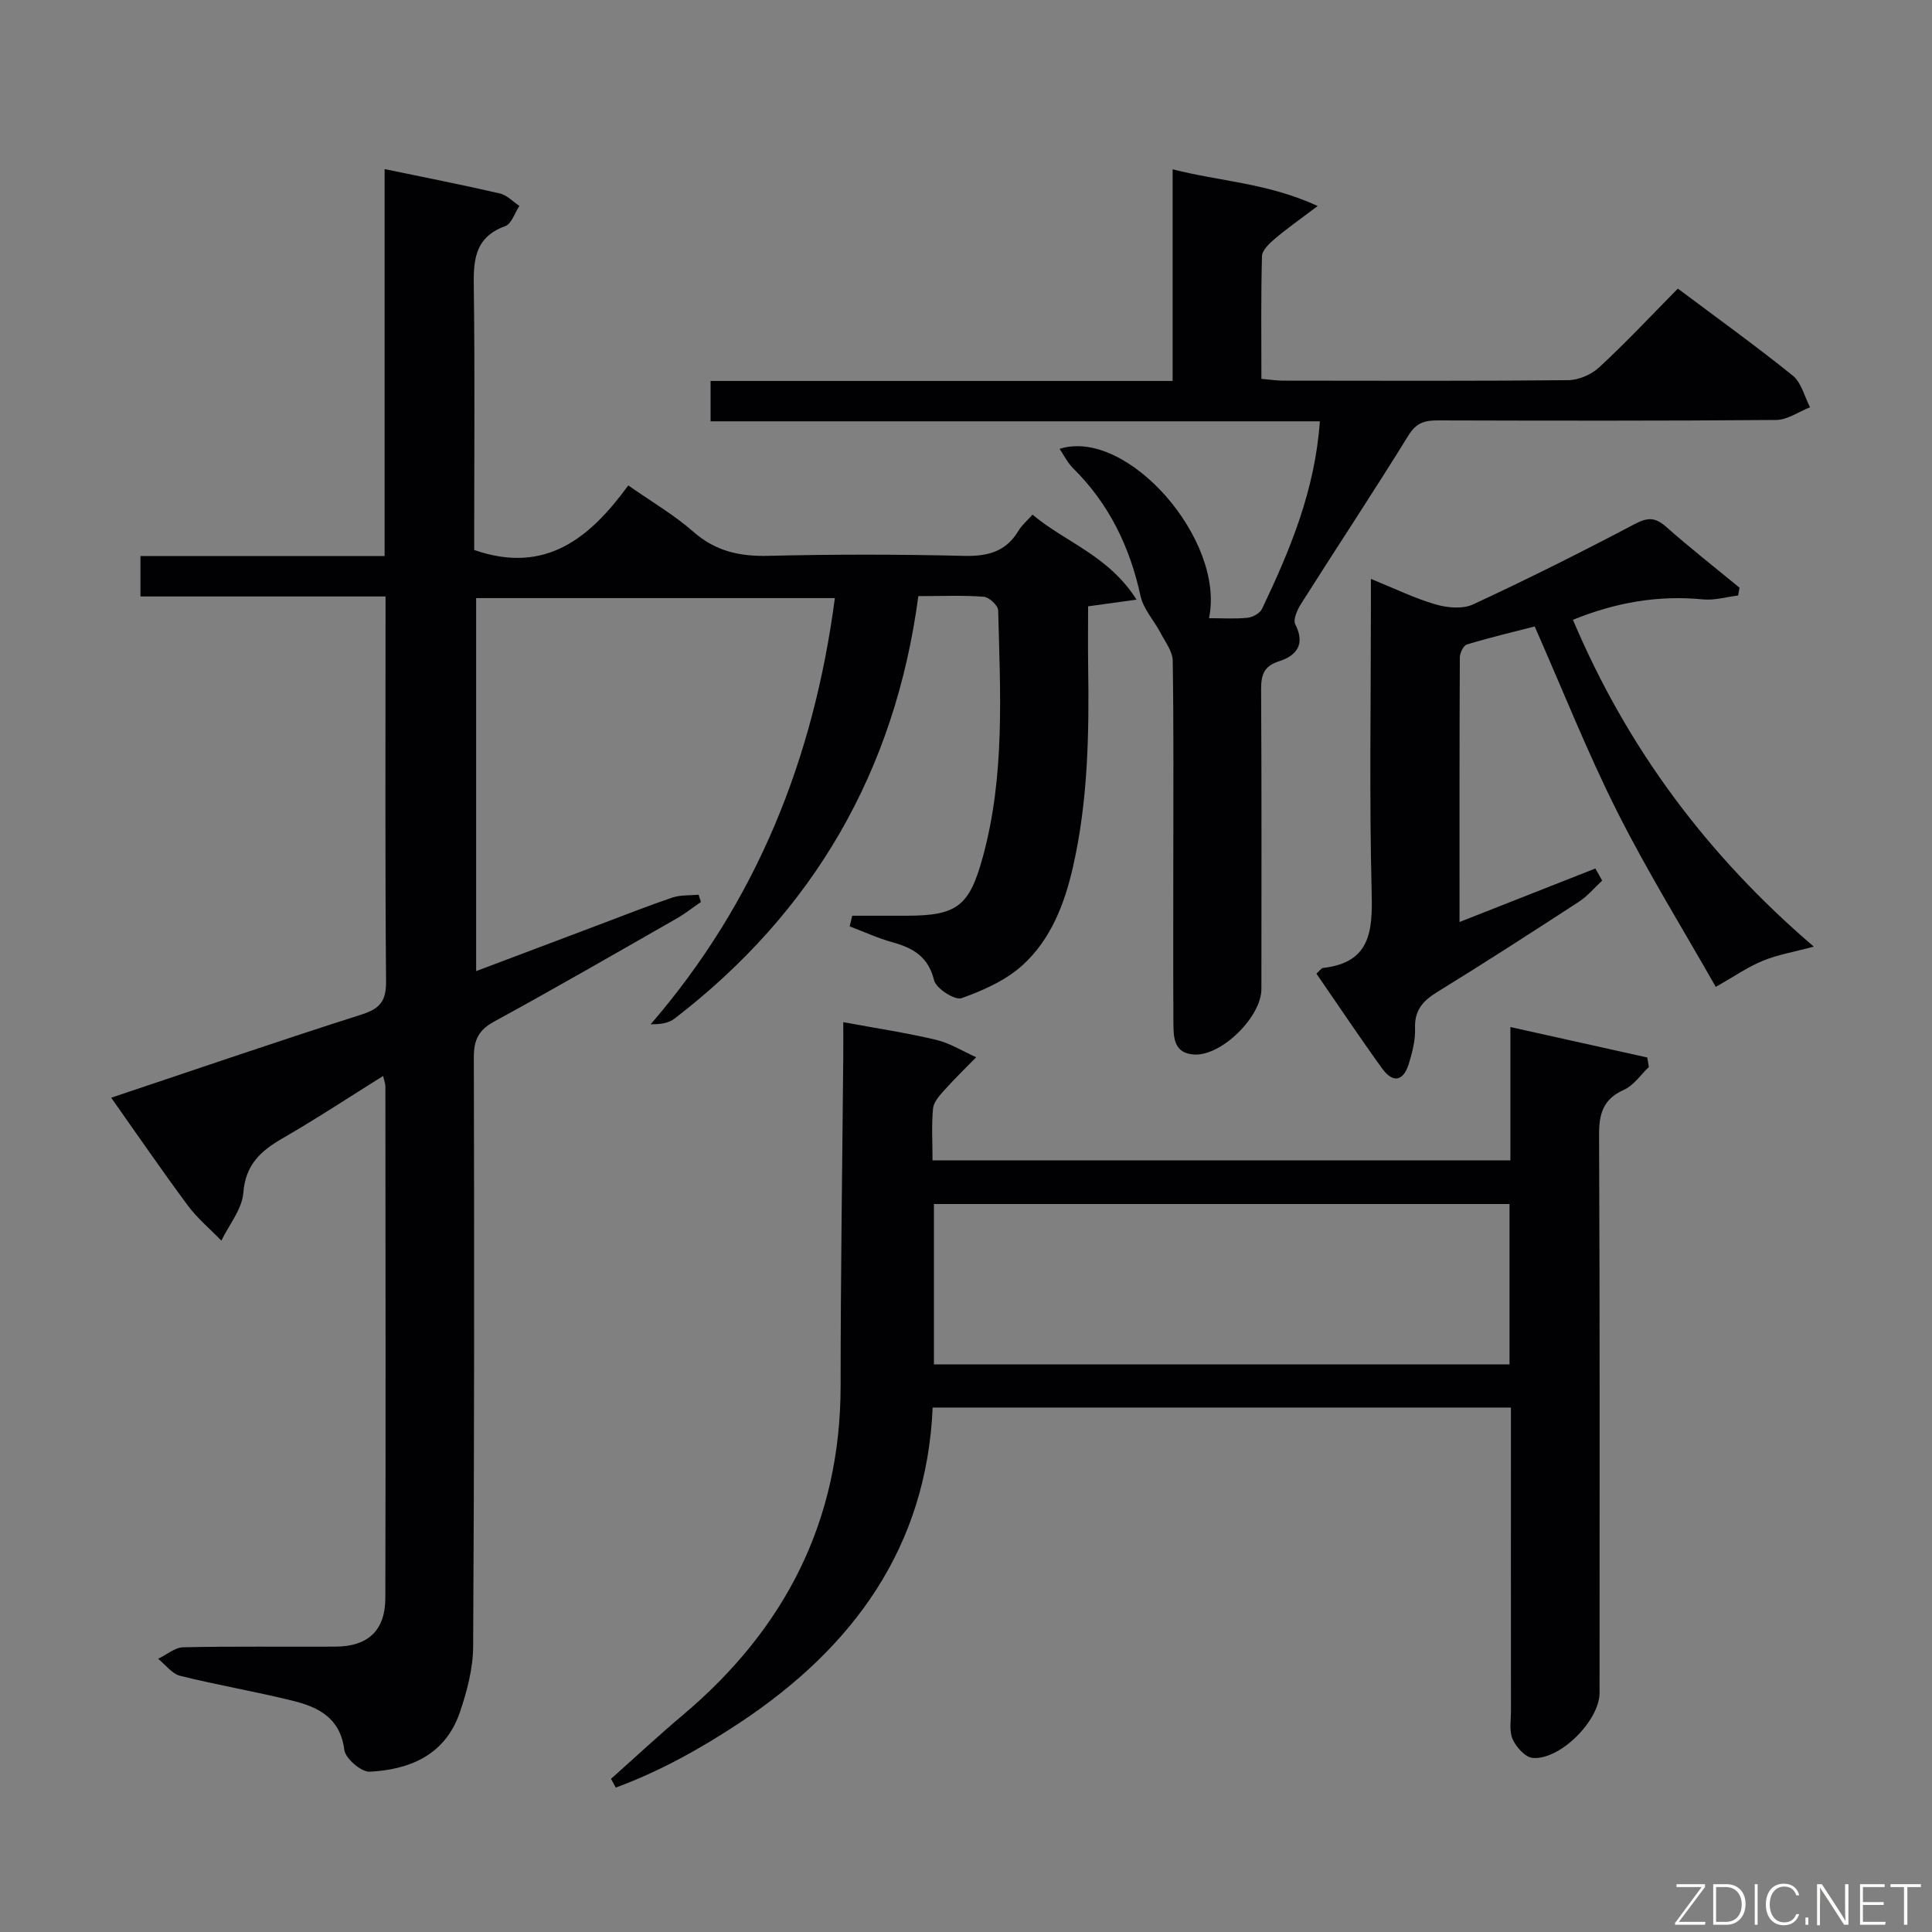 <svg enable-background="new 0 0 400 400" viewBox="0 0 400 400" xmlns="http://www.w3.org/2000/svg"><rect x="0" y="0" width="400" height="400" fill="#808080" stroke="none"/><path d="m176.44 189.59h11.28c10.42-.01 12.97-1.97 15.75-12.12 4.62-16.81 3.63-33.98 3.19-51.1-.03-1.01-1.87-2.73-2.98-2.82-4.29-.33-8.62-.13-13.55-.13-4.8 36.19-21.68 65.34-50.47 87.47-1.16.89-2.76 1.21-4.94 1.17 21.97-25.45 33.75-54.99 38.13-88.23-24.8 0-49.33 0-74.27 0v77.23c8.69-3.28 17.18-6.49 25.68-9.69 4.97-1.87 9.92-3.84 14.95-5.54 1.69-.57 3.61-.42 5.43-.59l.48 1.5c-1.67 1.15-3.27 2.43-5.03 3.43-12.56 7.17-25.09 14.41-37.79 21.34-3.26 1.78-4.21 3.84-4.2 7.44.1 40.66.1 81.32-.14 121.99-.03 4.54-1.27 9.23-2.75 13.57-3.14 9.19-10.87 11.9-18.67 12.3-1.75.09-5.03-2.73-5.25-4.51-.84-6.64-5.38-8.87-10.7-10.18-7.72-1.91-15.58-3.24-23.29-5.16-1.71-.43-3.05-2.31-4.56-3.52 1.73-.83 3.45-2.35 5.2-2.39 10.49-.23 21-.07 31.49-.13 6.74-.03 10.33-3.31 10.35-10.05.09-35.33.03-70.66.01-105.99 0-.45-.19-.91-.47-2.11-7.11 4.44-13.84 8.88-20.81 12.9-4.53 2.62-7.68 5.44-8.13 11.28-.26 3.4-2.95 6.61-4.55 9.91-2.34-2.42-4.97-4.61-6.96-7.29-5.34-7.2-10.41-14.6-15.85-22.3 17.57-5.88 34.66-11.75 51.86-17.23 3.85-1.23 5.09-2.84 5.05-6.91-.21-24.66-.11-49.33-.11-73.99 0-1.65 0-3.3 0-5.65-17.05 0-33.77 0-50.74 0 0-3.12 0-5.53 0-8.36h50.55c0-26.81 0-53.22 0-80.12 8.38 1.74 16.14 3.26 23.85 5.04 1.47.34 2.71 1.69 4.06 2.58-.96 1.44-1.63 3.72-2.94 4.19-6.64 2.4-6.58 7.52-6.5 13.24.22 16.33.08 32.66.08 48.99v4.82c14.9 5.18 24.07-2.66 31.9-13.37 4.89 3.43 9.53 6.13 13.49 9.61 4.6 4.04 9.6 5.12 15.55 4.97 13.49-.33 27-.32 40.49.01 4.94.12 8.7-.89 11.29-5.26.66-1.1 1.71-1.97 2.87-3.28 6.81 5.72 15.78 8.48 21.54 17.6-3.99.55-6.67.92-10.03 1.38 0 3.94-.05 8.18.01 12.41.21 13.99-.02 27.93-3.17 41.67-1.74 7.61-4.57 14.85-10.3 20.12-3.48 3.2-8.21 5.32-12.74 6.93-1.37.49-5.26-1.99-5.68-3.68-1.2-4.89-4.3-6.69-8.58-7.88-3.04-.84-5.94-2.18-8.9-3.3.17-.72.34-1.46.52-2.21z" fill="#010103"/><path d="m126.5 368.29c4.94-4.4 9.78-8.91 14.83-13.17 21.17-17.83 32.7-40.17 32.71-68.19 0-22.81.35-45.63.55-68.44.02-1.97 0-3.95 0-6.86 6.76 1.25 13.04 2.19 19.2 3.65 2.89.69 5.55 2.37 8.32 3.61-2.19 2.24-4.45 4.43-6.54 6.76-1 1.12-2.25 2.46-2.39 3.81-.34 3.45-.11 6.95-.11 10.78h119.64c0-9.06 0-17.97 0-27.6 9.93 2.21 19.13 4.26 28.34 6.3.11.66.22 1.31.33 1.97-1.69 1.61-3.13 3.81-5.14 4.71-4.34 1.94-5.19 4.94-5.17 9.4.18 38.49.1 76.99.1 115.48 0 5.69-8.15 13.94-13.85 13.46-1.53-.13-3.41-2.23-4.14-3.87-.75-1.7-.35-3.93-.35-5.92-.02-19-.01-37.99-.01-56.99 0-1.8 0-3.6 0-5.76-39.99 0-79.56 0-119.72 0-1.27 28.89-16.4 49.62-39.82 65.17-8.15 5.41-16.66 10.14-25.79 13.51-.32-.6-.66-1.2-.99-1.81zm66.86-85.8h119.17c0-11.23 0-22.13 0-33.21-39.87 0-79.44 0-119.17 0z" fill="#010103"/><path d="m347.38 59.75c8.21 6.15 16.18 11.88 23.81 18.03 1.78 1.44 2.4 4.32 3.56 6.54-2.34.92-4.67 2.61-7.02 2.63-23.32.2-46.65.15-69.97.09-2.65-.01-4.48.4-6.1 3.02-7.25 11.73-14.87 23.24-22.25 34.89-.79 1.24-1.74 3.3-1.25 4.27 2.13 4.19.3 6.52-3.35 7.69-3.19 1.02-3.73 2.87-3.71 5.89.12 20.66.07 41.31.06 61.97 0 5.76-8.24 13.87-13.91 13.56-4.24-.24-4.29-3.53-4.31-6.57-.06-10.99-.02-21.99-.02-32.99 0-13.99.1-27.99-.12-41.98-.03-1.92-1.52-3.85-2.49-5.7-1.36-2.6-3.58-4.97-4.18-7.71-2.21-10.2-6.54-19.11-14-26.48-1.08-1.07-1.78-2.53-2.76-3.97 14-4.44 34.37 18.86 30.94 35.06 2.73 0 5.38.18 7.99-.09 1.07-.11 2.55-.93 2.99-1.84 5.79-12.16 10.97-24.53 11.97-38.83-42.1 0-83.97 0-126.14 0 0-2.97 0-5.36 0-8.36h95.66c0-14.85 0-29.12 0-43.82 9.76 2.52 19.56 2.79 30.03 7.6-3.82 2.89-6.45 4.72-8.87 6.79-1.13.96-2.62 2.36-2.66 3.59-.23 8.31-.12 16.63-.12 25.41 1.69.14 3.12.37 4.54.37 19.66.02 39.32.1 58.97-.1 2.18-.02 4.81-1.16 6.42-2.65 5.52-5.1 10.64-10.58 16.29-16.31z" fill="#010103"/><path d="m331.71 182.32c-1.58 1.46-2.99 3.18-4.76 4.34-9.75 6.35-19.53 12.66-29.44 18.76-2.97 1.83-4.67 3.79-4.54 7.48.09 2.42-.56 4.95-1.28 7.31-1.13 3.68-3.29 4.11-5.54 1-4.66-6.45-9.08-13.07-13.6-19.63.64-.56.99-1.13 1.39-1.18 9.72-1.11 10.26-7.48 10.05-15.54-.5-19.65-.16-39.31-.16-58.97 0-1.81 0-3.62 0-6.04 4.78 1.94 8.96 3.99 13.36 5.28 2.43.71 5.65 1.01 7.81 0 11.28-5.24 22.41-10.81 33.41-16.61 2.65-1.4 4.23-1.49 6.48.5 4.95 4.37 10.16 8.46 15.26 12.66-.1.54-.19 1.08-.29 1.61-2.42.3-4.88 1.04-7.25.81-9.25-.91-18.04.61-26.95 4.22 11.19 26.47 27.75 48.73 49.87 67.67-3.97 1.07-7.4 1.64-10.53 2.92s-5.96 3.26-9.77 5.41c-6.75-11.89-14.1-23.76-20.36-36.18-6.19-12.29-11.26-25.14-17.13-38.44-4.27 1.1-9.19 2.27-14.04 3.73-.72.22-1.46 1.78-1.46 2.72-.09 17.98-.06 35.96-.06 54.74 9.72-3.83 18.92-7.45 28.13-11.08.47.83.93 1.67 1.4 2.51z" fill="#010103"/><g fill="#fbfcfa"><path d="m346.9 398 5.4-7.3h-5.2v-.6h5.9v.6l-5.4 7.2h5.5l-.1.6h-6.2v-.5z"/><path d="m354.7 390.1h2.8c2.3 0 3.9 1.6 3.9 4.1s-1.6 4.3-3.9 4.3h-2.8zm.6 7.8h2c2.2 0 3.3-1.6 3.3-3.6 0-1.8-1-3.6-3.3-3.6h-2z"/><path d="m363.9 390.1v8.4h-.6v-8.4h1.6z"/><path d="m372.5 396.3c-.4 1.3-1.4 2.3-3.2 2.3-2.4 0-3.7-1.9-3.7-4.3 0-2.3 1.2-4.3 3.7-4.3 1.8 0 2.9 1 3.2 2.4h-.6c-.4-1.1-1.1-1.8-2.5-1.8-2.1 0-3 1.9-3 3.7s.9 3.7 3 3.7c1.4 0 2.1-.7 2.5-1.7z"/><path d="m373.8 398.5v-1.5h.6v1.5z"/><path d="m376.2 398.5v-8.4h1c1.3 2 4.4 6.7 4.9 7.6-.1-1.2-.1-2.4-.1-3.8v-3.8h.7v8.4h-.9c-1.2-1.9-4.4-6.8-5-7.7.1 1.1 0 2.3 0 3.9v3.9h-.6z"/><path d="m390 394.4h-4.3v3.5h4.7l-.1.6h-5.2v-8.4h5.1v.6h-4.5v3.1h4.3z"/><path d="m394.2 390.7h-2.8v-.6h6.3v.6h-2.8v7.8h-.7z"/></g></svg>
